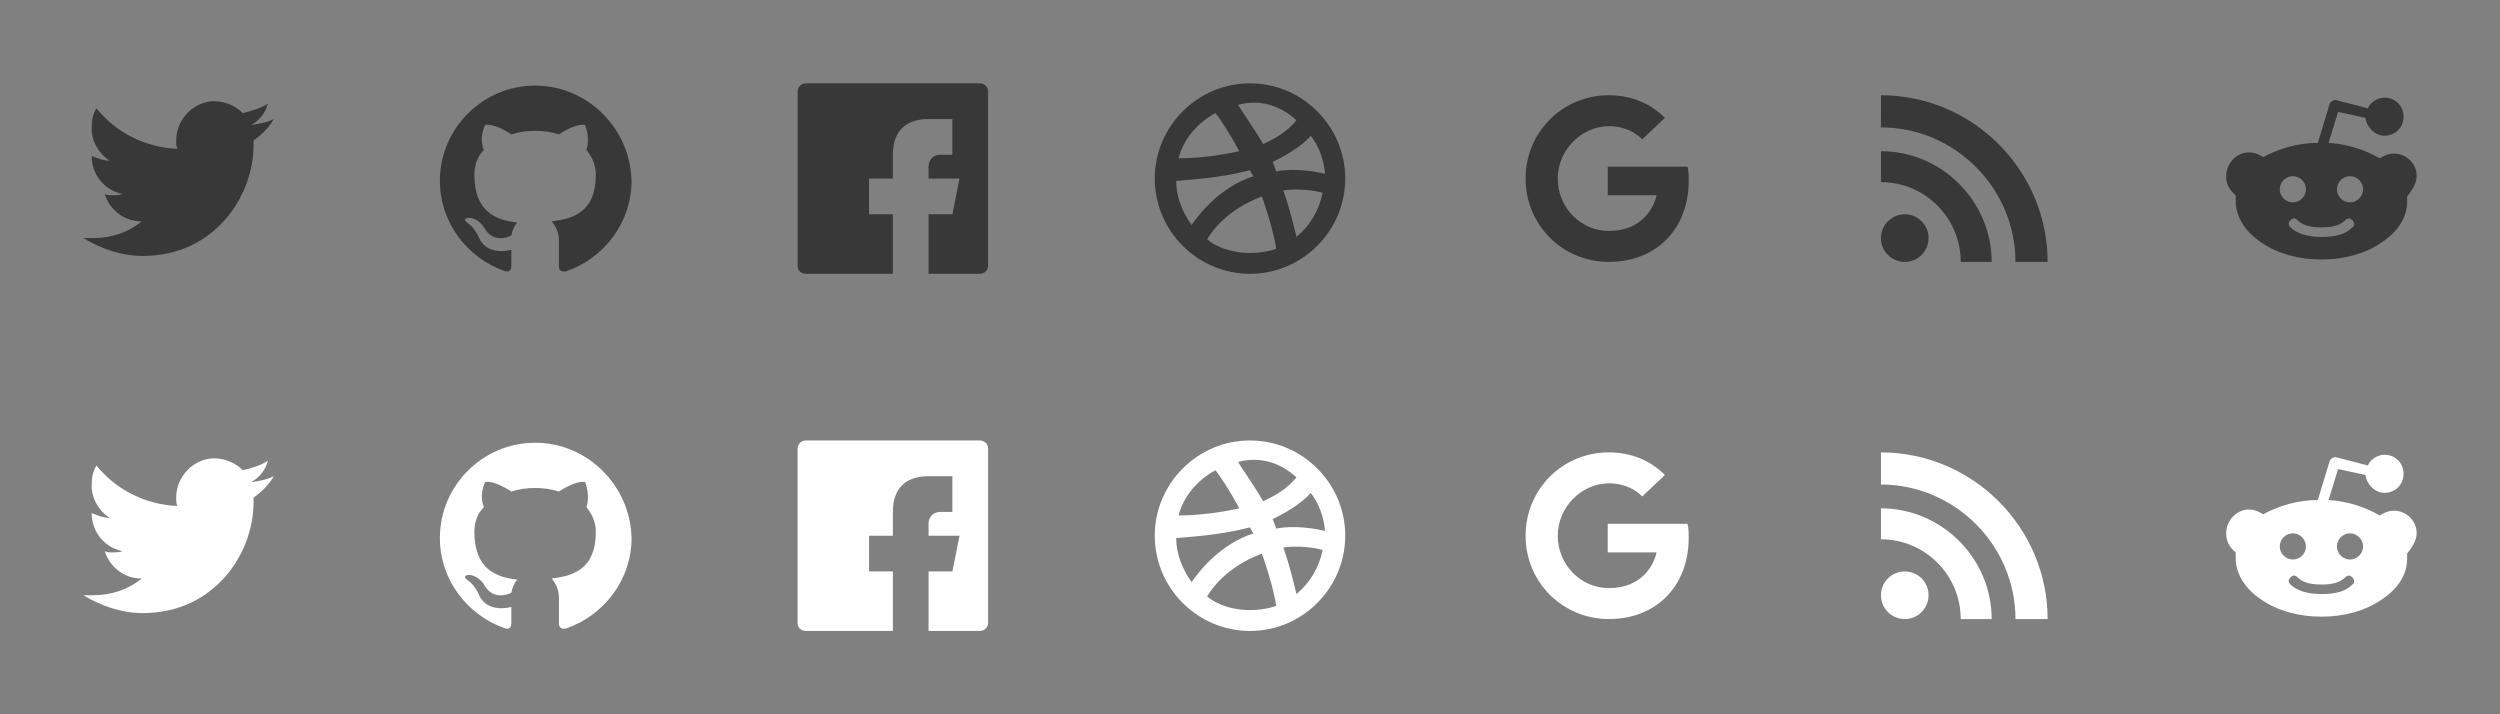 <?xml version="1.0" encoding="utf-8"?>
<!-- Generator: Adobe Illustrator 19.1.0, SVG Export Plug-In . SVG Version: 6.00 Build 0)  -->
<!DOCTYPE svg PUBLIC "-//W3C//DTD SVG 1.1//EN" "http://www.w3.org/Graphics/SVG/1.1/DTD/svg11.dtd">
<svg version="1.1" id="Layer_1" xmlns="http://www.w3.org/2000/svg" xmlns:xlink="http://www.w3.org/1999/xlink" x="0px" y="0px"
	 width="210px" height="60px" viewBox="0 0 210 60" enable-background="new 0 0 210 60" xml:space="preserve">
<rect x="0" y="0" width="210" height="60" fill="#808080" stroke="none"/>
<path fill="#383838" d="M23,10c-0.6,0.3-1.2,0.4-1.9,0.5c0.7-0.4,1.2-1,1.4-1.8c-0.6,0.4-1.3,0.6-2.1,0.8c-0.6-0.6-1.5-1-2.4-1
	c-1.7,0-3.2,1.5-3.2,3.3c0,0.3,0,0.5,0.1,0.7c-2.7-0.1-5.2-1.4-6.8-3.4c-0.3,0.5-0.4,1-0.4,1.7c0,1.1,0.6,2.1,1.5,2.7
	c-0.5,0-1-0.2-1.5-0.4l0,0c0,1.6,1.1,2.9,2.6,3.2c-0.3,0.1-0.6,0.1-0.9,0.1c-0.2,0-0.4,0-0.6-0.1c0.4,1.3,1.6,2.3,3.1,2.3
	C10.8,19.5,9.4,20,7.8,20c-0.3,0-0.5,0-0.8,0c1.5,0.9,3.2,1.5,5,1.5c6,0,9.3-5,9.3-9.3c0-0.1,0-0.3,0-0.4C22,11.3,22.6,10.7,23,10z"
	/>
<path fill="#383838" d="M44.95,7.19c-4.4,0-8,3.6-8,8c0,3.5,2.3,6.5,5.5,7.6c0.4,0.1,0.5-0.2,0.5-0.4c0-0.2,0-0.7,0-1.4
	c-2.2,0.5-2.7-1-2.7-1c-0.4-0.9-0.9-1.2-0.9-1.2c-0.7-0.5,0.1-0.5,0.1-0.5c0.8,0.1,1.2,0.8,1.2,0.8c0.7,1.3,1.9,0.9,2.3,0.7
	c0.1-0.5,0.3-0.9,0.5-1.1c-1.8-0.2-3.6-0.9-3.6-4c0-0.9,0.3-1.6,0.8-2.1c-0.1-0.2-0.4-1,0.1-2.1c0,0,0.7-0.2,2.2,0.8
	c0.6-0.2,1.3-0.3,2-0.3s1.4,0.1,2,0.3c1.5-1,2.2-0.8,2.2-0.8c0.4,1.1,0.2,1.9,0.1,2.1c0.5,0.6,0.8,1.3,0.8,2.1
	c0,3.1-1.9,3.7-3.7,3.9c0.3,0.4,0.6,0.9,0.6,1.6c0,1.1,0,1.9,0,2.2c0,0.2,0.1,0.5,0.6,0.4c3.2-1.1,5.5-4.1,5.5-7.6
	C52.95,10.79,49.35,7.19,44.95,7.19z"/>
<path id="White_2_" fill="#383838" d="M82.3,7H67.7C67.3,7,67,7.3,67,7.7v14.7c0,0.3,0.3,0.6,0.7,0.6H75v-5h-2v-3h2v-2
	c0-2.1,1.2-3,3-3c0.9,0,1.8,0,2,0v3h-1c-0.6,0-1,0.4-1,1v1h2.6L80,18h-2v5h4.3C82.7,23,83,22.7,83,22.3V7.7C83,7.3,82.7,7,82.3,7z"
	/>
<path fill="#383838" d="M105,7c-4.4,0-8,3.6-8,8s3.6,8,8,8s8-3.6,8-8S109.4,7,105,7z M107.2,14.4c0,0-0.2-0.6-0.3-0.8
	c1.7-0.8,2.8-1.7,3.2-2.2c0.7,0.9,1.1,2,1.2,3.2C110.5,14.4,108.7,14.1,107.2,14.4z M106.1,12.1c-0.8-1.4-1.7-2.6-2.1-3.3
	c1.9-0.5,3.6,0.1,4.9,1.3C108.5,10.6,107.7,11.4,106.1,12.1z M102.1,9.5c0.4,0.5,1.2,1.7,2,3.2c-2.2,0.5-4.2,0.6-5.1,0.6
	C99.4,11.7,100.6,10.3,102.1,9.5z M105,14.3c0.1,0.2,0.2,0.4,0.3,0.5c-2.8,0.9-4.6,3.2-5.2,4.1c-0.8-1.1-1.3-2.4-1.3-3.7
	C99.7,15.1,102.3,15,105,14.3z M106,16.5c0.7,2,1.1,3.6,1.2,4.4c-2.1,0.7-4.5,0.3-5.8-0.8C101.8,19.4,103.1,17.6,106,16.5z
	 M108.9,19.9c-0.2-0.8-0.5-2.2-1.1-3.9c1.1-0.2,2.7,0,3.3,0.2C110.8,17.7,110,19,108.9,19.9z"/>
<path fill="#383838" d="M135.05,14v2.4h4.1c-0.2,1-1.2,3-4,3c-2.4,0-4.3-2-4.3-4.4s2-4.4,4.3-4.4
	c1.4,0,2.3,0.6,2.8,1.1l1.9-1.8c-1.2-1.2-2.8-1.9-4.7-1.9c-3.9,0-7,3.1-7,7s3.1,7,7,7
	c4,0,6.7-2.8,6.7-6.8c0-0.5,0-0.8-0.1-1.2H135.05L135.05,14z"/>
<g>
	<circle fill="#383838" cx="160" cy="20" r="2"/>
	<path fill="#383838" d="M172,22h-2.7c0-6.2-5.1-11.3-11.3-11.3V8C165.7,8,172,14.3,172,22z"/>
	<path fill="#383838" d="M167.3,22H164.7c0-3.7-3-6.7-6.7-6.7v-2.6C163.1,12.7,167.3,16.9,167.3,22z"/>
</g>
<path fill="#383838" d="M203,14.8c0-1.1-0.9-1.9-1.9-1.9c-0.5,0-0.9,0.2-1.2,0.4c-1.2-0.7-2.7-1.2-4.3-1.3
	l0.8-2.6l2.3,0.5c0.1,0.8,0.8,1.5,1.6,1.5c0.9,0,1.6-0.7,1.6-1.6S201.2,8.2,200.3,8.2
	c-0.6,0-1.2,0.4-1.4,0.9l-2.7-0.7c-0.2,0-0.4,0.1-0.5,0.3l-1,3.3c-1.7,0-3.3,0.5-4.6,1.2
	c-0.3-0.2-0.7-0.4-1.2-0.4c-1,0-1.9,0.9-1.9,2c0,0.7,0.3,1.2,0.8,1.6c0,0.2,0,0.3,0,0.5c0,1.3,0.8,2.6,2.2,3.5
	c1.3,0.9,3.1,1.4,5,1.4s3.7-0.5,5-1.4c1.4-0.9,2.2-2.1,2.2-3.5c0-0.1,0-0.3,0-0.4C202.6,16,203,15.4,203,14.8z
	 M191.5,15.9c0-0.6,0.5-1.1,1.1-1.1C193.2,14.8,193.7,15.3,193.7,15.9c0,0.6-0.5,1.1-1.1,1.1C192,17,191.5,16.5,191.5,15.9z
	 M197.6,19.1C197,19.7,196.2,19.9,195,19.9l0,0l0,0c-1.2,0-2.1-0.3-2.6-0.8c-0.2-0.2-0.2-0.4,0-0.6
	c0.2-0.2,0.4-0.2,0.6,0c0.4,0.4,1,0.6,2,0.6l0,0l0,0c1,0,1.6-0.2,2-0.6c0.2-0.2,0.4-0.2,0.6,0
	C197.8,18.7,197.8,19,197.6,19.1z M197.4,17C196.8,17,196.3,16.5,196.3,15.9c0-0.6,0.5-1.1,1.1-1.1
	C198,14.8,198.5,15.3,198.5,15.9C198.5,16.5,198,17,197.4,17z"/>
<path fill="#FFFFFF" d="M23,40c-0.6,0.3-1.2,0.4-1.9,0.5c0.7-0.4,1.2-1,1.4-1.8c-0.6,0.4-1.3,0.6-2.1,0.8c-0.6-0.6-1.5-1-2.4-1
	c-1.7,0-3.2,1.5-3.2,3.3c0,0.3,0,0.5,0.1,0.7c-2.7-0.1-5.2-1.4-6.8-3.4c-0.3,0.5-0.4,1-0.4,1.7c0,1.1,0.6,2.1,1.5,2.7
	c-0.5,0-1-0.2-1.5-0.4l0,0c0,1.6,1.1,2.9,2.6,3.2c-0.3,0.1-0.6,0.1-0.9,0.1c-0.2,0-0.4,0-0.6-0.1c0.4,1.3,1.6,2.3,3.1,2.3
	C10.8,49.5,9.4,50,7.8,50c-0.3,0-0.5,0-0.8,0c1.5,0.9,3.2,1.5,5,1.5c6,0,9.3-5,9.3-9.3c0-0.1,0-0.3,0-0.4C22,41.3,22.6,40.7,23,40z"
	/>
<path fill="#FFFFFF" d="M44.95,37.19c-4.4,0-8,3.6-8,8c0,3.5,2.3,6.5,5.5,7.6c0.4,0.1,0.5-0.2,0.5-0.4s0-0.7,0-1.4
	c-2.2,0.5-2.7-1-2.7-1c-0.4-0.9-0.9-1.2-0.9-1.2c-0.7-0.5,0.1-0.5,0.1-0.5c0.8,0.1,1.2,0.8,1.2,0.8c0.7,1.3,1.9,0.9,2.3,0.7
	c0.1-0.5,0.3-0.9,0.5-1.1c-1.8-0.2-3.6-0.9-3.6-4c0-0.9,0.3-1.6,0.8-2.1c-0.1-0.2-0.4-1,0.1-2.1c0,0,0.7-0.2,2.2,0.8
	c0.6-0.2,1.3-0.3,2-0.3s1.4,0.1,2,0.3c1.5-1,2.2-0.8,2.2-0.8c0.4,1.1,0.2,1.9,0.1,2.1c0.5,0.6,0.8,1.3,0.8,2.1
	c0,3.1-1.9,3.7-3.7,3.9c0.3,0.4,0.6,0.9,0.6,1.6c0,1.1,0,1.9,0,2.2c0,0.2,0.1,0.5,0.6,0.4c3.2-1.1,5.5-4.1,5.5-7.6
	C52.95,40.79,49.35,37.19,44.95,37.19z"/>
<path id="White_1_" fill="#FFFFFF" d="M82.3,37H67.7C67.3,37,67,37.3,67,37.7v14.7c0,0.3,0.3,0.6,0.7,0.6H75v-5h-2v-3h2v-2
	c0-2.1,1.2-3,3-3c0.9,0,1.8,0,2,0v3h-1c-0.6,0-1,0.4-1,1v1h2.6L80,48h-2v5h4.3C82.7,53,83,52.7,83,52.3V37.7
	C83,37.3,82.7,37,82.3,37z"/>
<path fill="#FFFFFF" d="M105,37c-4.4,0-8,3.6-8,8s3.6,8,8,8s8-3.6,8-8S109.4,37,105,37z M107.2,44.4c0,0-0.2-0.6-0.3-0.8
	c1.7-0.8,2.8-1.7,3.2-2.2c0.7,0.9,1.1,2,1.2,3.2C110.5,44.4,108.7,44.1,107.2,44.4z M106.1,42.1c-0.8-1.4-1.7-2.6-2.1-3.3
	c1.9-0.5,3.6,0.1,4.9,1.3C108.5,40.6,107.7,41.4,106.1,42.1z M102.1,39.5c0.4,0.5,1.2,1.7,2,3.2c-2.2,0.5-4.2,0.6-5.1,0.6
	C99.4,41.7,100.6,40.3,102.1,39.5z M105,44.3c0.1,0.2,0.2,0.4,0.3,0.5c-2.8,0.9-4.6,3.2-5.2,4.1c-0.8-1.1-1.3-2.4-1.3-3.7
	C99.7,45.1,102.3,45,105,44.3z M106,46.5c0.7,2,1.1,3.6,1.2,4.4c-2.1,0.7-4.5,0.3-5.8-0.8C101.8,49.4,103.1,47.6,106,46.5z
	 M108.9,49.9c-0.2-0.8-0.5-2.2-1.1-3.9c1.1-0.2,2.7,0,3.3,0.2C110.8,47.7,110,49,108.9,49.9z"/>
<path fill="#FFFFFF" d="M135.05,44v2.4h4.1c-0.2,1-1.2,3-4,3c-2.4,0-4.3-2-4.3-4.4s2-4.4,4.3-4.4
	c1.4,0,2.3,0.6,2.8,1.1l1.9-1.8c-1.2-1.2-2.8-1.9-4.7-1.9c-3.9,0-7,3.1-7,7s3.1,7,7,7
	c4,0,6.7-2.8,6.7-6.8c0-0.5,0-0.8-0.1-1.2H135.05L135.05,44z"/>
<g>
	<circle fill="#FFFFFF" cx="160" cy="50" r="2"/>
	<path fill="#FFFFFF" d="M172,52h-2.7c0-6.2-5.1-11.3-11.3-11.3V38C165.7,38,172,44.3,172,52z"/>
	<path fill="#FFFFFF" d="M167.3,52H164.7c0-3.7-3-6.7-6.7-6.7v-2.6C163.1,42.7,167.3,46.9,167.3,52z"/>
</g>
<path fill="#FFFFFF" d="M203,44.8c0-1.1-0.9-1.9-1.9-1.9c-0.5,0-0.9,0.2-1.2,0.4c-1.2-0.7-2.7-1.2-4.3-1.3
	l0.8-2.6l2.3,0.5c0.1,0.8,0.8,1.5,1.6,1.5c0.9,0,1.6-0.7,1.6-1.6c0-0.9-0.7-1.6-1.6-1.6
	c-0.6,0-1.2,0.4-1.4,0.9l-2.7-0.7c-0.2,0-0.4,0.1-0.5,0.3l-1,3.3c-1.7,0-3.3,0.5-4.6,1.2
	c-0.3-0.2-0.7-0.4-1.2-0.4c-1,0-1.9,0.9-1.9,2c0,0.7,0.3,1.2,0.8,1.6c0,0.2,0,0.3,0,0.5c0,1.3,0.8,2.6,2.2,3.5
	c1.3,0.9,3.1,1.4,5,1.4s3.7-0.5,5-1.4c1.4-0.9,2.2-2.1,2.2-3.5c0-0.1,0-0.3,0-0.4C202.6,46,203,45.4,203,44.8z
	 M191.5,45.9c0-0.6,0.5-1.1,1.1-1.1C193.2,44.8,193.7,45.3,193.7,45.9c0,0.6-0.5,1.1-1.1,1.1C192,47,191.5,46.5,191.5,45.9z
	 M197.6,49.1C197,49.7,196.2,49.9,195,49.9l0,0l0,0c-1.2,0-2.1-0.3-2.6-0.8c-0.2-0.2-0.2-0.4,0-0.6
	c0.2-0.2,0.4-0.2,0.6,0c0.4,0.4,1,0.6,2,0.6l0,0l0,0c1,0,1.6-0.2,2-0.6c0.2-0.2,0.4-0.2,0.6,0
	C197.8,48.7,197.8,49,197.6,49.1z M197.4,47C196.8,47,196.3,46.5,196.3,45.9c0-0.6,0.5-1.1,1.1-1.1
	C198,44.8,198.5,45.3,198.5,45.9C198.5,46.5,198,47,197.4,47z"/>
</svg>
